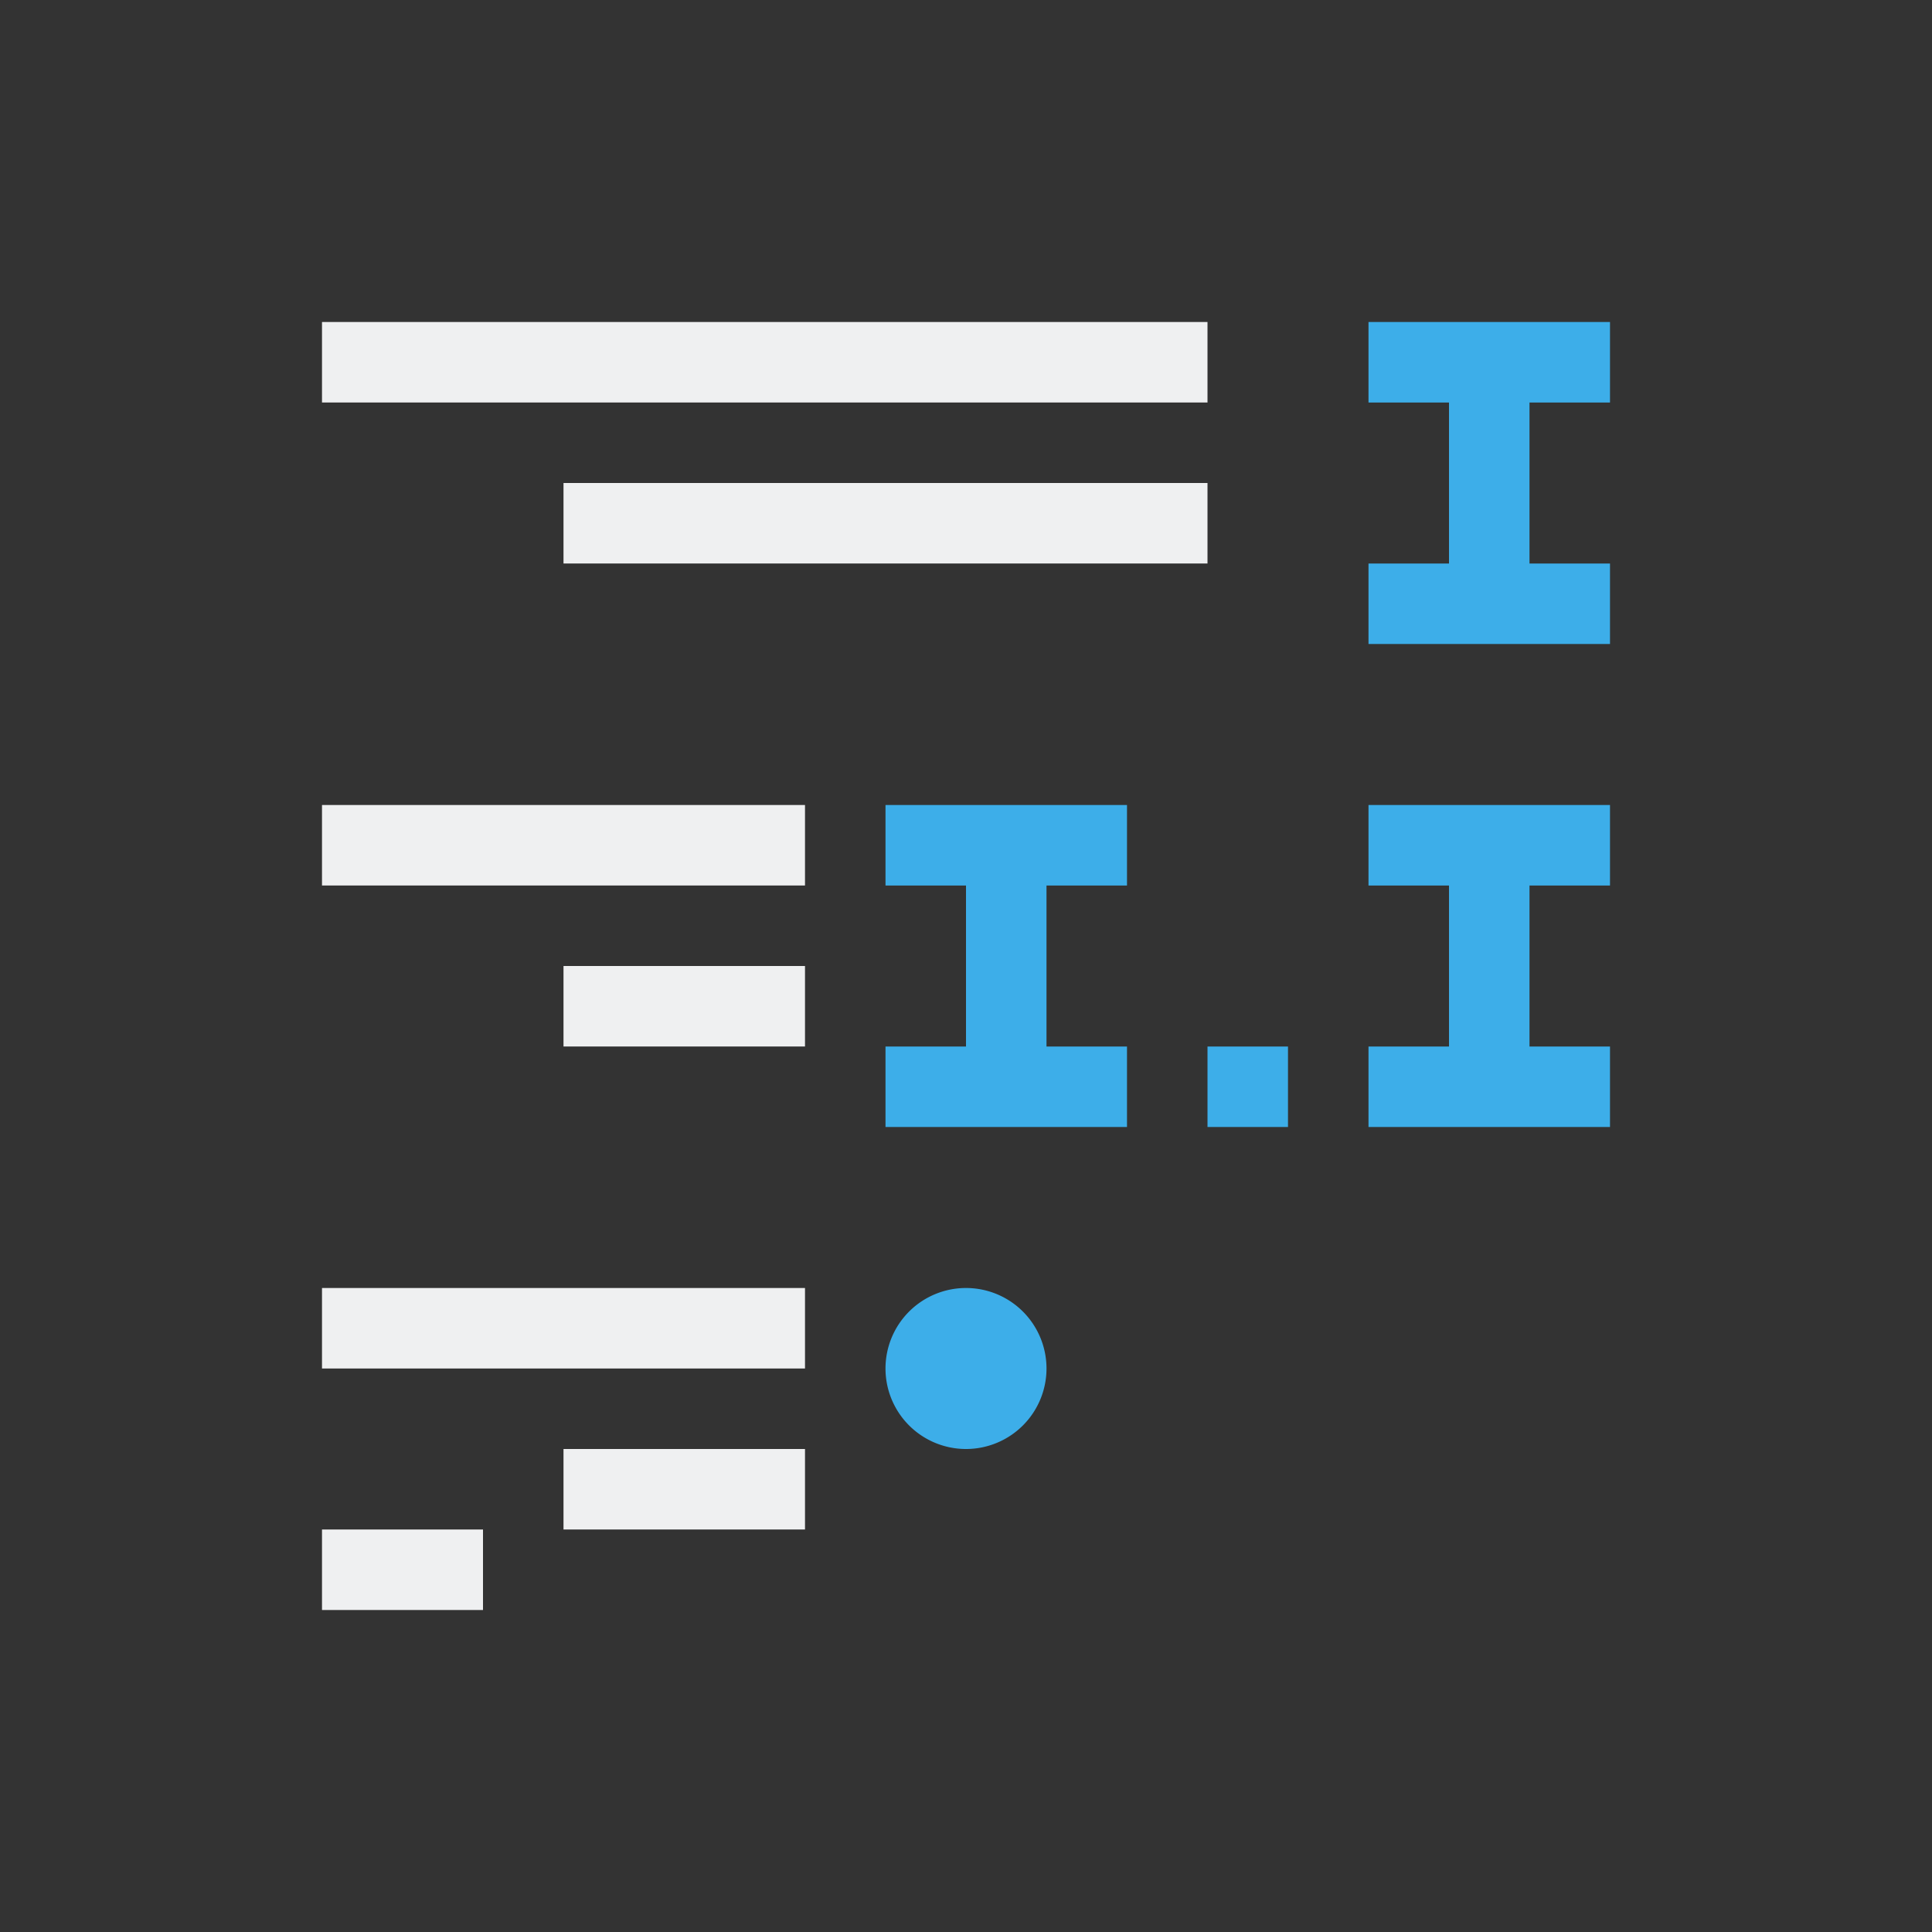 <svg viewBox="0 0 24 24" xmlns="http://www.w3.org/2000/svg"><rect x="0" y="0" width="24" height="24" fill="#333333" stroke="none"/><path d="m15 4v1l-11-0v-1zm0 2v1l-8-0v-1zm-5 4v1h-6v-1zm0 2v1l-3 0v-1zm0 4v1h-6v-1zm0 2v1h-3v-1zm-4 1v1h-2v-1z" fill="#eff0f1"/><path d="m20 4v1h-1v2h1v1h-3v-1h1v-2h-1v-1zm0 6v1h-1v2h1v1h-3v-1h1v-2h-1v-1zm-6 0v1h-1v2h1v1h-3v-1h1v-2h-1v-1zm2 3v1h-1v-1zm-4 3a1 1 0 0 1 1 1 1 1 0 0 1 -1 1 1 1 0 0 1 -1-1 1 1 0 0 1 1-1z" fill="#3daee9"/></svg>